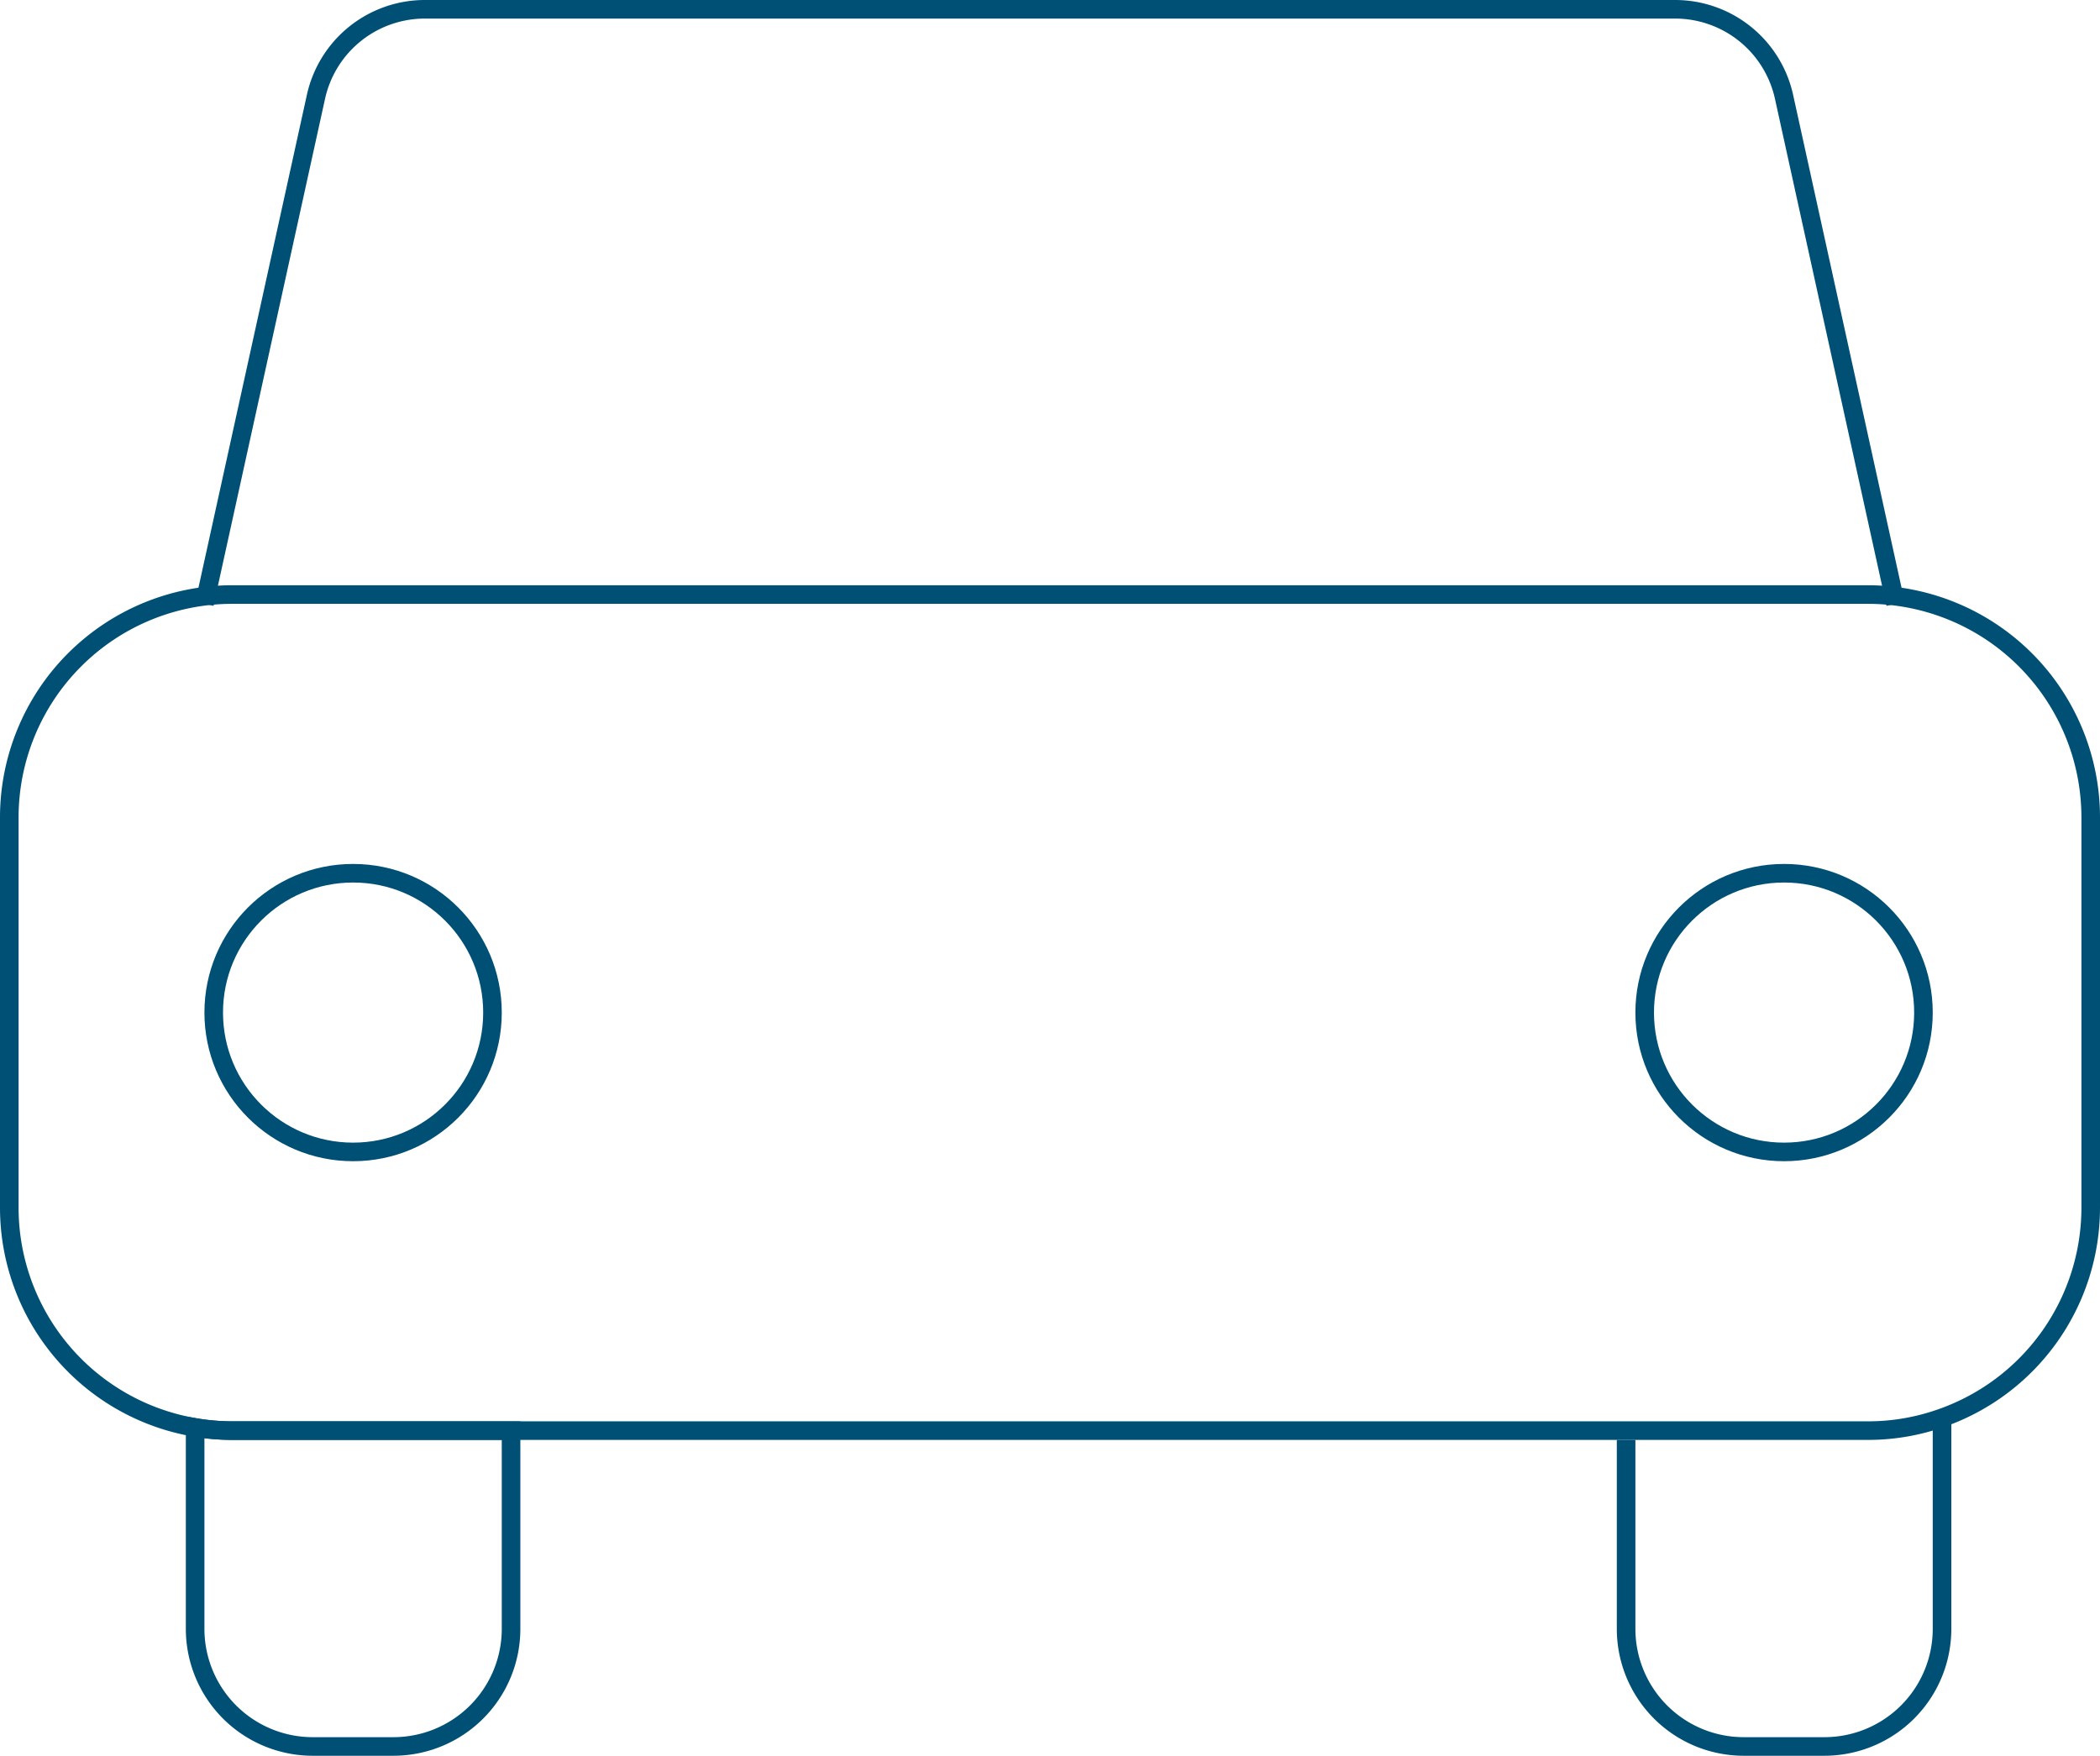 <svg xmlns="http://www.w3.org/2000/svg" viewBox="0 0 113 94.5"><defs><style>.cls-1{fill:none;stroke:#005075;stroke-miterlimit:10;}</style></defs><title>Element 17</title><g id="Ebene_2" data-name="Ebene 2"><g id="Car"><path class="cls-1" d="M10.5,76.83A12,12,0,0,1,.5,65V44a12,12,0,0,1,12-12h88a12,12,0,0,1,12,12V65a12,12,0,0,1-8,11.31,11.8,11.8,0,0,1-4,.69h-73"/><circle class="cls-1" cx="19" cy="54.5" r="7.5"/><circle class="cls-1" cx="96" cy="54.5" r="7.5"/><path class="cls-1" d="M27.5,77h-15a12,12,0,0,1-2-.17"/><path class="cls-1" d="M27.5,77V87.69A6.33,6.33,0,0,1,21.19,94H16.81a6.33,6.33,0,0,1-6.31-6.31V76.83a12,12,0,0,0,2,.17Z"/><path class="cls-1" d="M104.5,76.31V87.69A6.33,6.33,0,0,1,98.19,94H93.81a6.33,6.33,0,0,1-6.31-6.31V77.5"/><path class="cls-1" d="M102,32.5,96,5.22A6,6,0,0,0,90.17.5H22.83A6,6,0,0,0,17,5.22L11,32.5"/></g></g></svg>